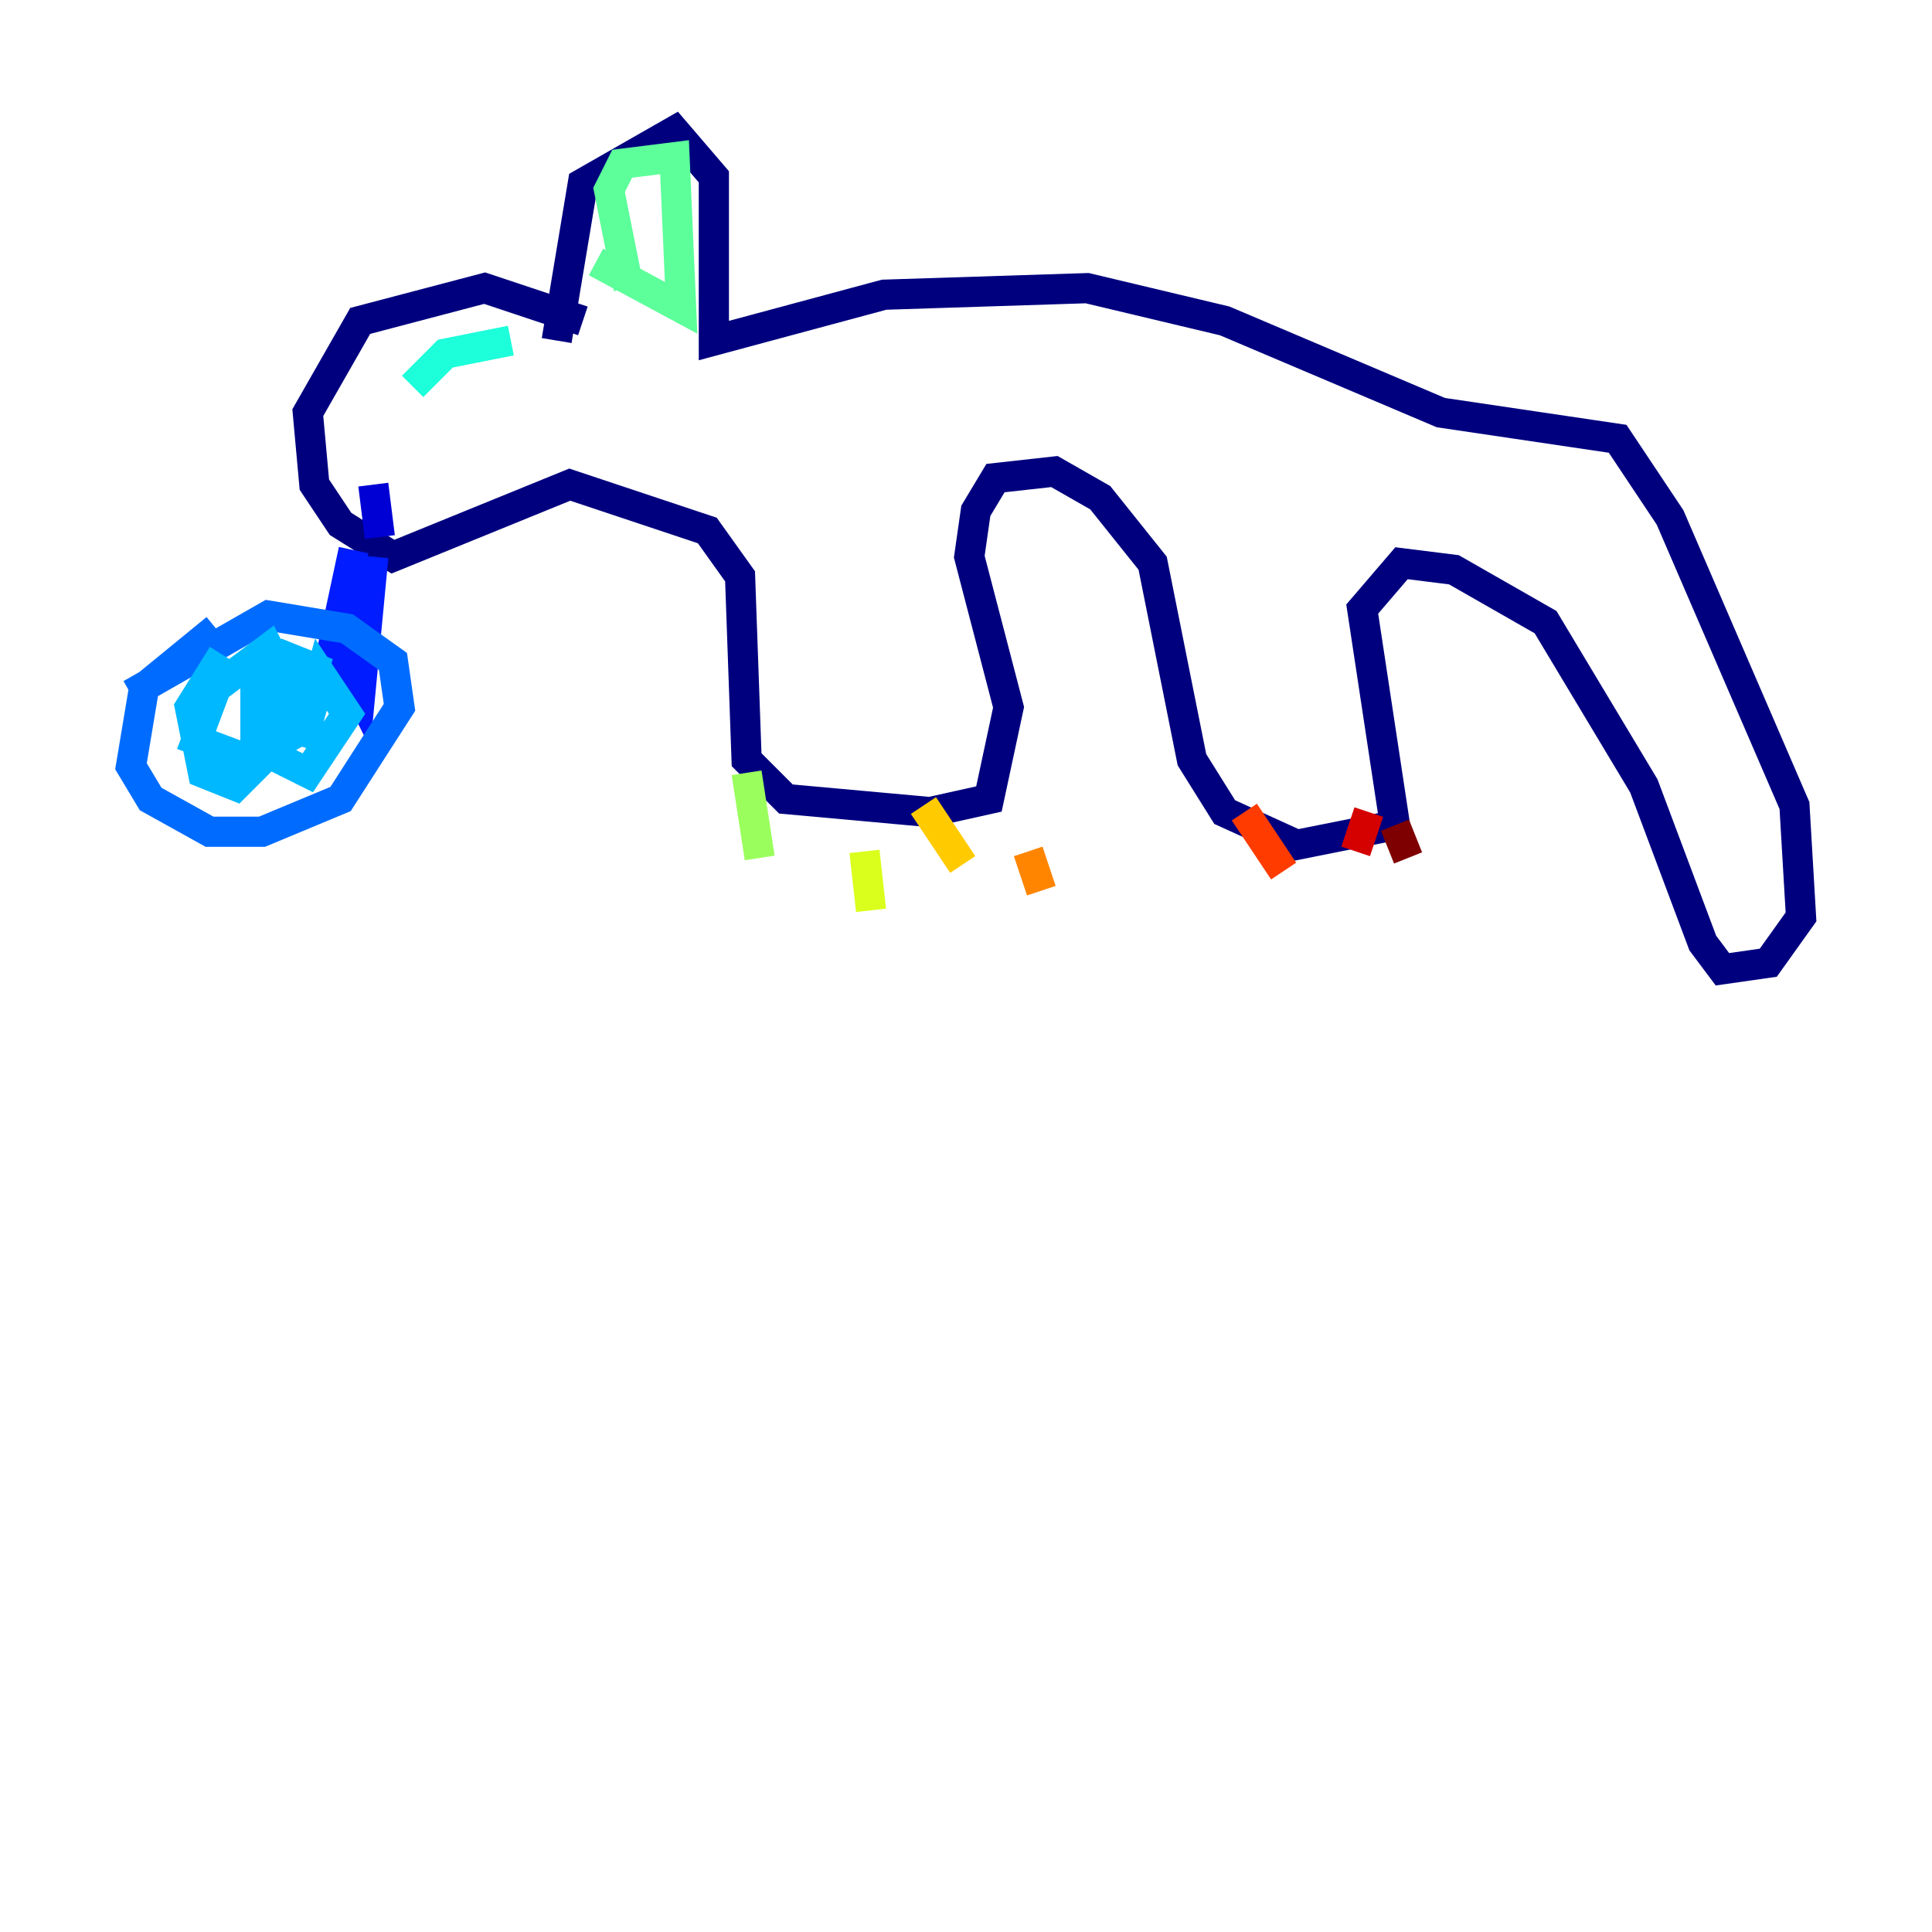 <?xml version="1.0" encoding="utf-8" ?>
<svg baseProfile="tiny" height="128" version="1.2" viewBox="0,0,128,128" width="128" xmlns="http://www.w3.org/2000/svg" xmlns:ev="http://www.w3.org/2001/xml-events" xmlns:xlink="http://www.w3.org/1999/xlink"><defs /><polyline fill="none" points="36.881,22.563 38.617,12.149 44.691,8.678 47.295,11.715 47.295,22.563 58.576,19.525 72.027,19.091 81.139,21.261 95.458,27.336 107.173,29.071 110.644,34.278 118.888,53.37 119.322,60.746 117.153,63.783 114.115,64.217 112.814,62.481 108.909,52.068 102.4,41.22 96.325,37.749 92.854,37.315 90.251,40.352 92.42,54.671 85.912,55.973 81.139,53.803 78.969,50.332 76.366,37.315 72.895,32.976 69.858,31.241 65.953,31.675 64.651,33.844 64.217,36.881 66.82,46.861 65.519,52.936 61.614,53.803 52.068,52.936 49.464,50.332 49.031,38.183 46.861,35.146 37.749,32.108 26.034,36.881 22.563,34.712 20.827,32.108 20.393,27.336 23.864,21.261 32.108,19.091 38.617,21.261" stroke="#00007f" stroke-width="2" /><polyline fill="none" points="24.732,32.108 25.166,35.58" stroke="#0000d5" stroke-width="2" /><polyline fill="none" points="24.732,36.881 23.864,45.993 22.129,42.522 23.43,36.447" stroke="#001cff" stroke-width="2" /><polyline fill="none" points="14.319,41.654 9.546,45.559 8.678,50.766 9.98,52.936 13.885,55.105 17.356,55.105 22.563,52.936 26.468,46.861 26.034,43.824 22.997,41.654 17.79,40.786 8.678,45.993" stroke="#006cff" stroke-width="2" /><polyline fill="none" points="14.752,43.39 12.583,46.861 13.451,51.2 15.62,52.068 17.79,49.898 19.091,45.559 17.79,42.956 14.319,45.559 13.017,49.031 16.488,50.332 19.525,48.597 20.827,44.258 18.658,43.39 14.319,45.125 13.017,49.031 14.752,51.2 18.224,49.898 19.959,46.861 18.658,45.559 16.922,45.993 16.922,49.464 20.393,51.2 22.997,47.295 21.261,44.691 19.959,49.464" stroke="#00b8ff" stroke-width="2" /><polyline fill="none" points="27.336,25.6 29.505,23.43 33.844,22.563" stroke="#1cffda" stroke-width="2" /><polyline fill="none" points="41.654,19.091 40.352,12.583 41.22,10.848 44.691,10.414 45.125,20.393 39.485,17.356" stroke="#5cff9a" stroke-width="2" /><polyline fill="none" points="49.464,51.2 50.332,56.841" stroke="#9aff5c" stroke-width="2" /><polyline fill="none" points="57.275,56.407 57.709,60.312" stroke="#daff1c" stroke-width="2" /><polyline fill="none" points="61.18,53.37 63.783,57.275" stroke="#ffcb00" stroke-width="2" /><polyline fill="none" points="68.122,56.407 68.99,59.01" stroke="#ff8500" stroke-width="2" /><polyline fill="none" points="82.441,53.803 85.044,57.709" stroke="#ff3b00" stroke-width="2" /><polyline fill="none" points="90.685,53.803 89.817,56.407" stroke="#d50000" stroke-width="2" /><polyline fill="none" points="92.42,54.671 93.288,56.841" stroke="#7f0000" stroke-width="2" /></svg>